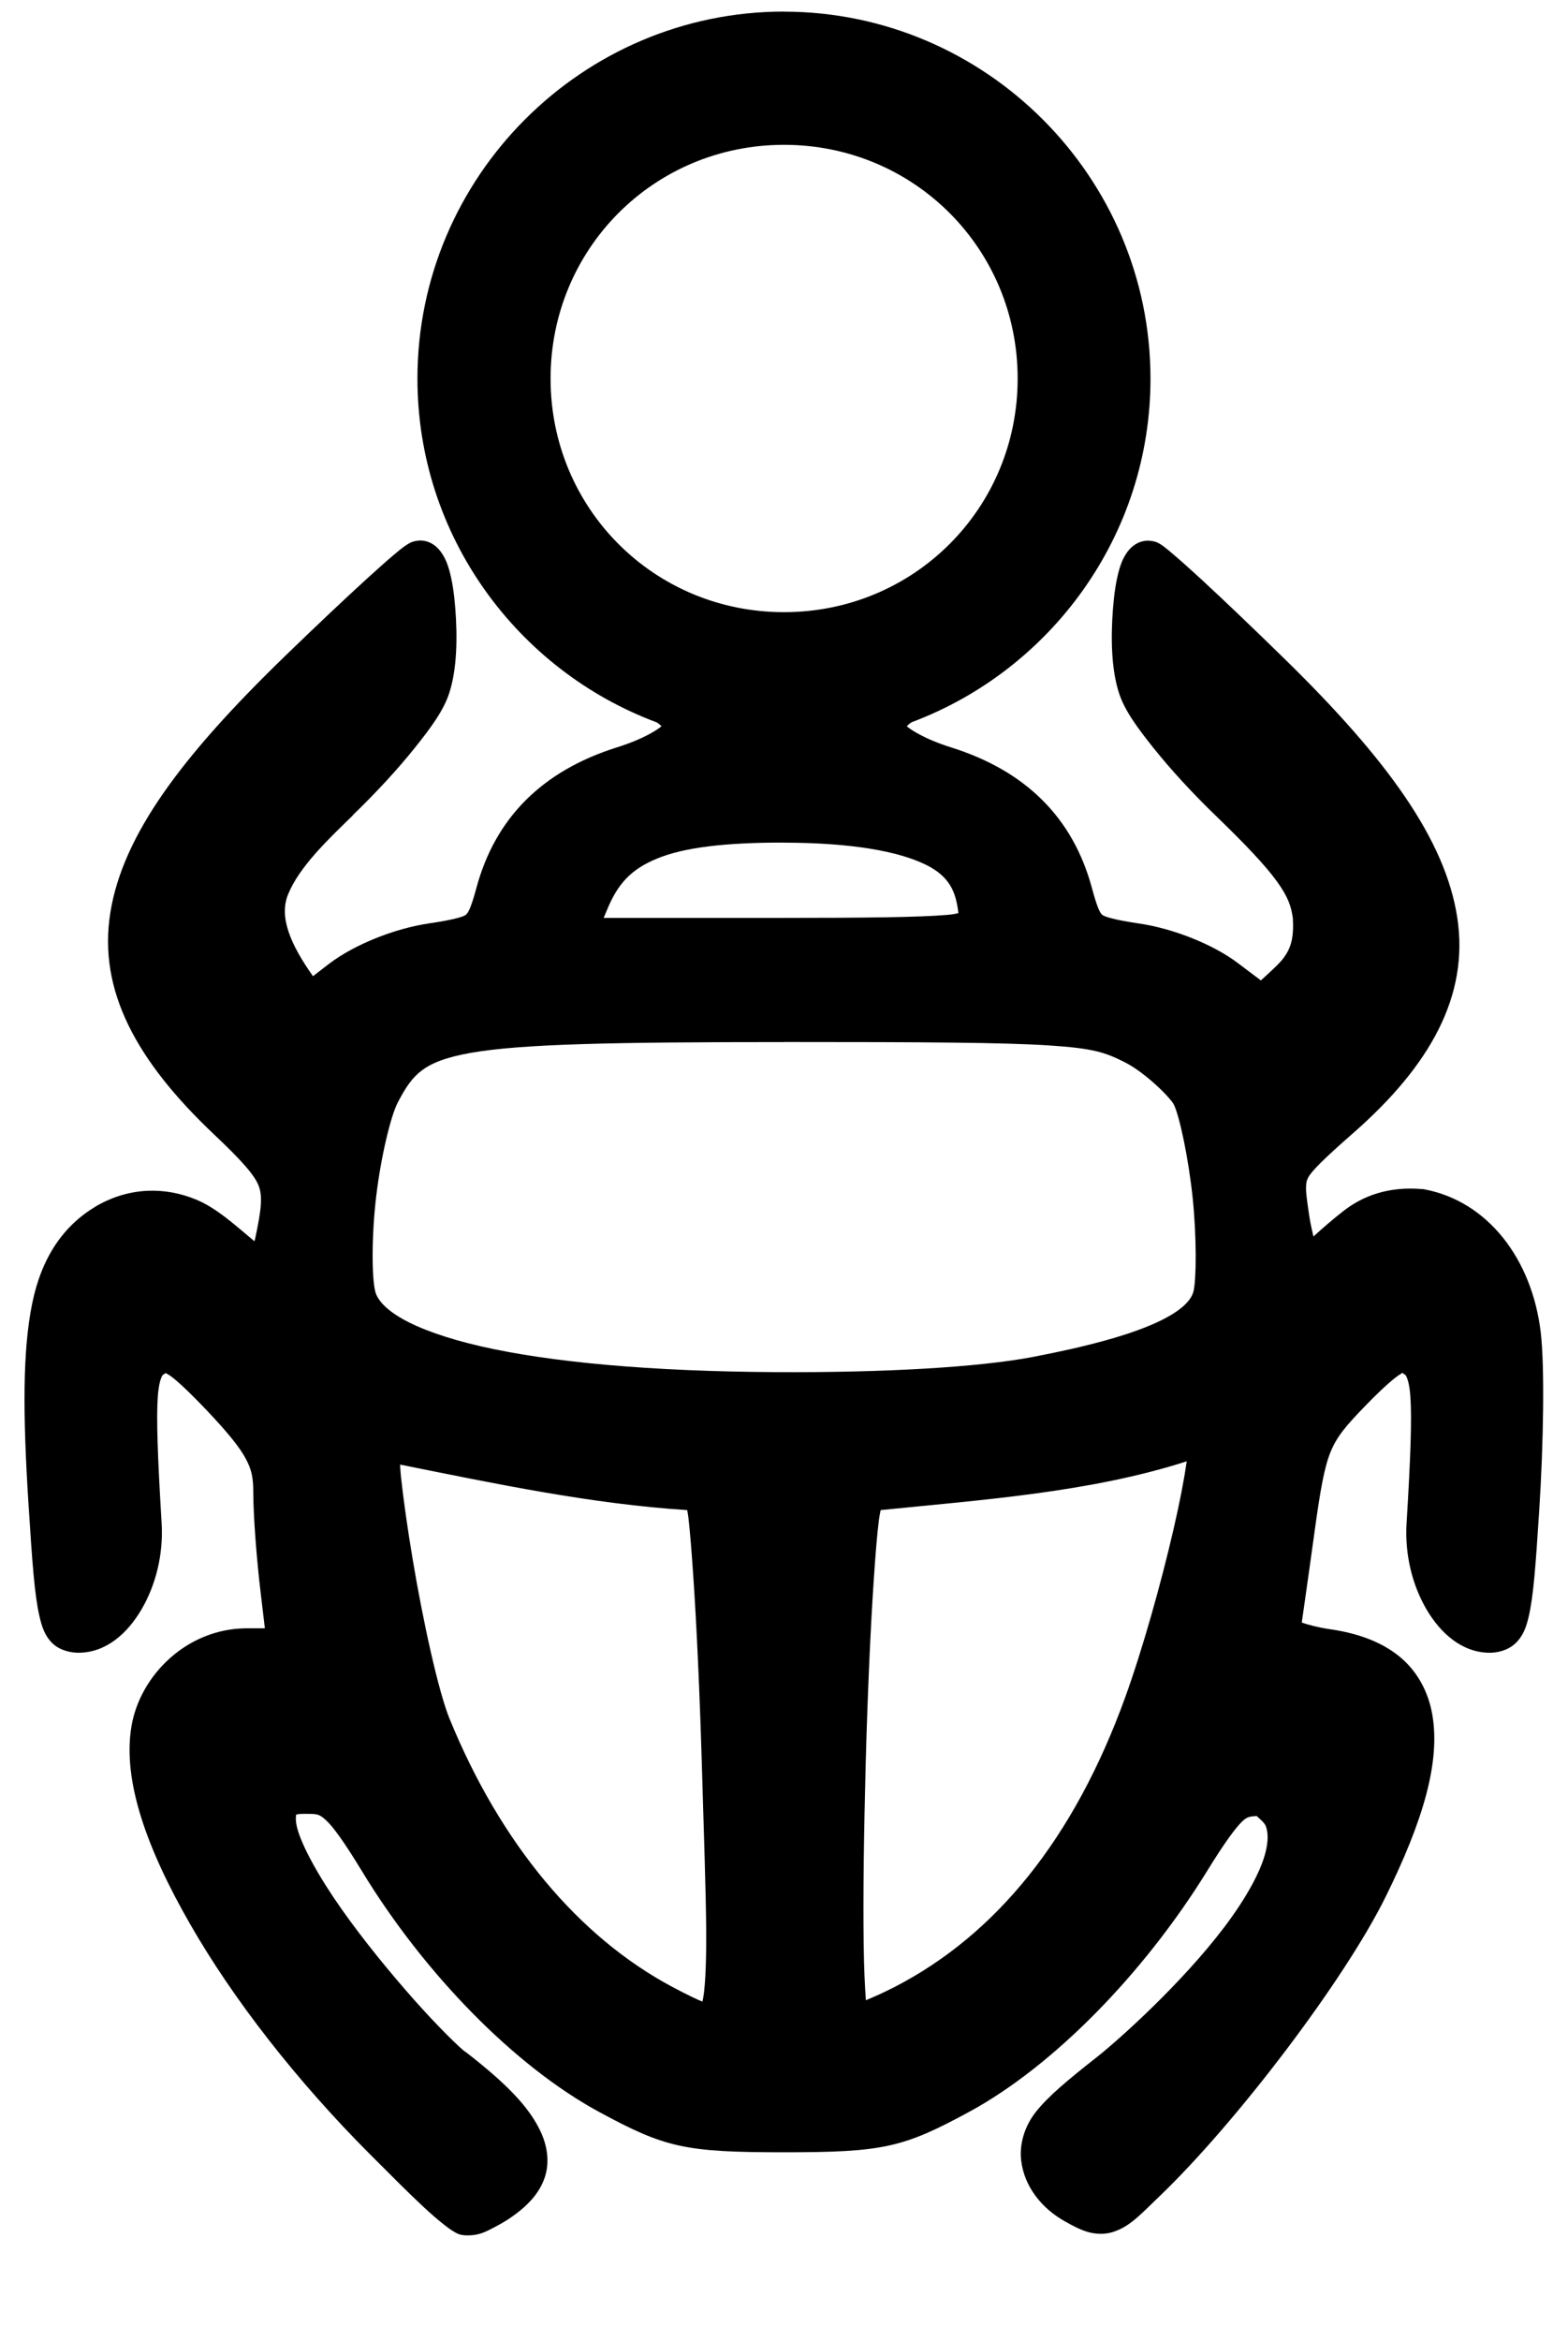 <?xml version="1.0" encoding="UTF-8" standalone="no"?>
<svg
   version="1.1"
   width="67"
   height="100"
   id="svg4460"
   sodipodi:docname="u2619-bug.svg"
   inkscape:version="1.1.1 (3bf5ae0d25, 2021-09-20)"
   xmlns:inkscape="http://www.inkscape.org/namespaces/inkscape"
   xmlns:sodipodi="http://sodipodi.sourceforge.net/DTD/sodipodi-0.dtd"
   xmlns="http://www.w3.org/2000/svg"
   xmlns:svg="http://www.w3.org/2000/svg"
   xmlns:rdf="http://www.w3.org/1999/02/22-rdf-syntax-ns#"
   xmlns:cc="http://creativecommons.org/ns#"
   xmlns:dc="http://purl.org/dc/elements/1.1/">
  <sodipodi:namedview
     pagecolor="#ffffff"
     bordercolor="#666666"
     borderopacity="1"
     objecttolerance="10"
     gridtolerance="10"
     guidetolerance="10"
     inkscape:pageopacity="0"
     inkscape:pageshadow="2"
     inkscape:window-width="2880"
     inkscape:window-height="1541"
     id="namedview11"
     showgrid="true"
     inkscape:zoom="6.8738185"
     inkscape:cx="-55.136748"
     inkscape:cy="28.73221"
     inkscape:window-x="-11"
     inkscape:window-y="-11"
     inkscape:window-maximized="1"
     inkscape:current-layer="text5282"
     inkscape:document-rotation="0"
     inkscape:pagecheckerboard="0"
     showguides="true"
     inkscape:guide-bbox="true">
    <inkscape:grid
       type="xygrid"
       id="grid823" />
    <sodipodi:guide
       position="0,86"
       orientation="66,0"
       id="guide957" />
    <sodipodi:guide
       position="0,20"
       orientation="0,50"
       id="guide959" />
    <sodipodi:guide
       position="50,20"
       orientation="-66,0"
       id="guide961" />
    <sodipodi:guide
       position="50,86"
       orientation="0,-50"
       id="guide963" />
    <sodipodi:guide
       position="9,64.33"
       orientation="8.539,0"
       id="guide1517" />
    <sodipodi:guide
       position="9,55.791"
       orientation="0,26.228"
       id="guide1519" />
    <sodipodi:guide
       position="35,93.437"
       orientation="-8.539,0"
       id="guide1521" />
    <sodipodi:guide
       position="35.228,64.33"
       orientation="0,-26.228"
       id="guide1523" />
    <sodipodi:guide
       position="7.925,20"
       orientation="0,-6.85"
       id="guide4054" />
    <sodipodi:guide
       position="1.075,75"
       orientation="0,6.85"
       id="guide4058" />
  </sodipodi:namedview>
  <defs
     id="defs4462" />
  <g
     aria-label="C"
     id="text3215"
     style="font-size:32px;line-height:1.25"
     transform="translate(-37.75,-4)">
    <g
       aria-label="A"
       id="text5282"
       transform="matrix(1.629,0,0,2.829,-41.003,-68.777)">
      <path
         id="path25300"
         style="color:#000000;fill:#000000;stroke-width:2.035;-inkscape-stroke:none"
         d="m 68.909,25.9 c -5.293,8.17e-4 -9.615,2.493 -9.615,5.541 2.13e-4,2.374 2.619,4.407 6.281,5.192 0.067,0.026 0.091,0.04 0.121,0.057 -0.083,0.042 -0.432,0.186 -1.168,0.319 -1.953,0.354 -3.191,1.061 -3.688,2.124 -0.138,0.296 -0.216,0.377 -0.277,0.405 -0.061,0.028 -0.324,0.075 -0.965,0.129 -0.892,0.076 -1.944,0.314 -2.62,0.609 l -0.424,0.188 c -0.585,-0.476 -0.898,-0.89 -0.654,-1.234 0.299,-0.422 1.053,-0.831 1.702,-1.195 h -0.007 c 0.618,-0.343 1.183,-0.697 1.624,-1.014 0.441,-0.317 0.76,-0.57 0.906,-0.826 0.209,-0.364 0.221,-0.848 0.162,-1.283 -0.029,-0.217 -0.078,-0.417 -0.162,-0.585 -0.042,-0.084 -0.09,-0.158 -0.179,-0.238 -0.089,-0.08 -0.275,-0.205 -0.592,-0.203 h -0.007 c 0,8e-6 -0.108,0.007 -0.141,0.013 -0.033,0.005 -0.058,0.01 -0.078,0.015 -0.038,0.01 -0.058,0.017 -0.079,0.024 -0.043,0.015 -0.075,0.028 -0.11,0.042 -0.069,0.029 -0.144,0.064 -0.236,0.109 -0.183,0.088 -0.424,0.211 -0.712,0.362 -0.576,0.302 -1.338,0.716 -2.154,1.171 -2.723,1.518 -4.273,2.71 -4.599,3.885 -0.325,1.175 0.688,2.24 2.724,3.348 0.736,0.4 1.064,0.617 1.168,0.775 0.104,0.158 0.074,0.348 -0.094,0.8 l -0.017,0.036 c -0.501,-0.238 -0.987,-0.501 -1.534,-0.63 -0.803,-0.19 -1.728,-0.193 -2.608,0.097 h -0.007 v 0.003 c -0.852,0.29 -1.43,0.763 -1.681,1.469 -0.251,0.706 -0.25,1.659 -0.094,3.058 0.097,0.87 0.157,1.346 0.283,1.662 0.063,0.158 0.137,0.296 0.34,0.41 0.202,0.114 0.498,0.144 0.682,0.144 0.731,0 1.294,-0.296 1.66,-0.658 0.367,-0.362 0.573,-0.822 0.524,-1.297 -0.105,-1.006 -0.142,-1.594 -0.1,-1.915 0.021,-0.161 0.065,-0.249 0.094,-0.287 0.03,-0.037 0.026,-0.034 0.089,-0.057 0.05,-0.018 0.036,-0.009 0.016,-0.009 -0.018,6.5e-5 -0.008,-0.007 0.073,0.021 0.161,0.055 0.513,0.239 1.052,0.567 0.525,0.32 0.823,0.535 0.98,0.702 0.156,0.167 0.199,0.288 0.2,0.504 0,0.366 0.09,1.029 0.194,1.526 l 0.11,0.534 h -0.471 c -1.565,0 -2.801,0.706 -3.028,1.478 -0.242,0.823 0.406,1.852 1.536,2.986 1.129,1.134 2.785,2.361 4.725,3.48 0.519,0.299 1.012,0.585 1.414,0.8 0.201,0.107 0.378,0.195 0.535,0.265 0.078,0.035 0.148,0.067 0.23,0.094 0.082,0.027 0.152,0.063 0.377,0.063 0.31,0 0.483,-0.057 0.707,-0.124 0.224,-0.066 0.458,-0.151 0.671,-0.251 0.302,-0.141 0.545,-0.312 0.656,-0.519 0.11,-0.207 0.062,-0.432 -0.09,-0.636 -0.304,-0.407 -0.966,-0.78 -1.996,-1.24 h -0.007 C 60.41,56.648 59.837,56.327 59.218,55.926 58.599,55.524 57.886,55.026 57.3,54.546 56.713,54.067 56.258,53.593 56.137,53.319 c -0.06,-0.137 -0.018,-0.199 -0.026,-0.193 -0.008,0.006 -0.022,-0.015 0.23,-0.015 0.332,0 0.372,8.18e-4 0.556,0.097 0.184,0.096 0.481,0.332 0.942,0.769 1.626,1.541 3.997,2.941 6.218,3.634 1.732,0.541 2.248,0.61 4.851,0.61 2.603,0 3.125,-0.069 4.857,-0.61 2.206,-0.689 4.583,-2.088 6.244,-3.638 0.452,-0.422 0.75,-0.658 0.942,-0.76 0.132,-0.07 0.24,-0.062 0.356,-0.069 0.098,0.052 0.212,0.102 0.247,0.163 0.053,0.09 0.058,0.211 -0.007,0.368 -0.127,0.313 -0.548,0.737 -1.101,1.156 -1.104,0.837 -2.723,1.676 -3.326,1.951 -0.786,0.356 -1.27,0.59 -1.592,0.82 -0.322,0.231 -0.446,0.506 -0.398,0.742 0.08,0.391 0.531,0.722 1.148,0.92 0.195,0.063 0.359,0.115 0.56,0.153 0.201,0.038 0.459,0.05 0.686,0.01 0.454,-0.081 0.72,-0.258 1.232,-0.54 2.022,-1.116 4.859,-3.268 5.935,-4.524 0.981,-1.145 1.436,-2.029 1.225,-2.745 -0.106,-0.358 -0.407,-0.671 -0.88,-0.89 -0.473,-0.218 -1.087,-0.345 -1.811,-0.405 -0.302,-0.025 -0.562,-0.065 -0.735,-0.1 0.024,-0.095 0.04,-0.16 0.085,-0.341 0.069,-0.282 0.16,-0.648 0.251,-1.031 0.152,-0.639 0.259,-0.981 0.424,-1.21 0.165,-0.229 0.396,-0.387 0.927,-0.702 0.466,-0.276 0.776,-0.427 0.906,-0.468 0.029,-0.009 0.042,-0.016 0.048,-0.021 0.007,0.004 0.009,0.01 0.031,0.018 0.059,0.021 0.054,0.017 0.083,0.054 0.03,0.038 0.074,0.128 0.094,0.29 0.041,0.323 0.007,0.911 -0.1,1.912 -0.05,0.475 0.153,0.935 0.52,1.297 0.367,0.362 0.935,0.658 1.666,0.658 0.183,0 0.466,-0.031 0.669,-0.142 0.203,-0.111 0.283,-0.244 0.346,-0.397 0.126,-0.307 0.184,-0.764 0.277,-1.593 0.116,-1.027 0.146,-2.192 0.042,-2.703 -0.227,-1.11 -1.391,-1.982 -3.053,-2.162 l -0.028,-0.003 h -0.021 c -0.905,-0.047 -1.579,0.109 -2.064,0.326 -0.285,0.127 -0.543,0.257 -0.797,0.389 -0.035,-0.097 -0.073,-0.175 -0.104,-0.292 -0.05,-0.194 -0.087,-0.333 -0.09,-0.422 0,-0.09 0.011,-0.124 0.053,-0.172 0.083,-0.097 0.415,-0.287 1.174,-0.67 2.042,-1.028 3.055,-2.086 2.739,-3.263 -0.316,-1.177 -1.845,-2.39 -4.52,-3.897 -0.833,-0.469 -1.608,-0.895 -2.195,-1.207 -0.294,-0.156 -0.542,-0.283 -0.728,-0.374 -0.093,-0.046 -0.166,-0.082 -0.236,-0.112 -0.035,-0.015 -0.068,-0.03 -0.111,-0.045 -0.021,-0.007 -0.044,-0.015 -0.083,-0.025 -0.018,-0.005 -0.045,-0.01 -0.079,-0.015 -0.034,-0.006 -0.145,-0.012 -0.147,-0.012 -0.317,-8.16e-4 -0.503,0.123 -0.592,0.203 -0.089,0.08 -0.135,0.154 -0.177,0.238 -0.084,0.169 -0.133,0.371 -0.162,0.588 -0.059,0.435 -0.047,0.915 0.162,1.279 0.146,0.256 0.466,0.509 0.906,0.826 0.441,0.317 1.002,0.671 1.619,1.014 0.804,0.447 1.31,0.757 1.608,0.993 0.294,0.233 0.381,0.379 0.424,0.561 0.028,0.303 -0.055,0.444 -0.226,0.585 -0.115,0.095 -0.379,0.229 -0.613,0.353 l -0.597,-0.259 c -0.661,-0.289 -1.711,-0.525 -2.592,-0.6 -0.64,-0.054 -0.909,-0.102 -0.97,-0.13 -0.061,-0.028 -0.133,-0.108 -0.272,-0.404 -0.497,-1.063 -1.735,-1.77 -3.688,-2.124 -0.741,-0.134 -1.089,-0.28 -1.168,-0.32 0.031,-0.018 0.049,-0.032 0.125,-0.061 3.653,-0.788 6.266,-2.818 6.266,-5.188 7.2e-5,-3.048 -4.327,-5.54 -9.62,-5.541 v 0 z m 0,2.012 c 3.407,-4.2e-5 6.129,1.567 6.129,3.529 -2.13e-4,1.962 -2.722,3.527 -6.129,3.527 -3.407,3.7e-5 -6.123,-1.565 -6.123,-3.527 0,-1.962 2.716,-3.529 6.123,-3.529 z m 0.007,10.536 c 1.74,0.002 2.986,0.126 3.72,0.335 0.632,0.18 0.784,0.418 0.848,0.729 -0.098,0.011 -0.116,0.018 -0.304,0.027 -0.713,0.035 -2.067,0.045 -4.412,0.045 h -4.589 l 0.085,-0.117 c 0.284,-0.4 0.635,-0.619 1.325,-0.781 0.69,-0.163 1.755,-0.241 3.326,-0.239 z m 0,3.01 v 0 c 3.709,5e-6 5.733,0.007 6.929,0.051 1.196,0.044 1.496,0.108 2.001,0.254 0.532,0.153 1.204,0.536 1.295,0.646 0.144,0.175 0.378,0.8 0.487,1.399 0.108,0.599 0.098,1.241 0.022,1.415 -0.056,0.129 -0.302,0.296 -0.991,0.476 -0.689,0.181 -1.762,0.354 -3.242,0.516 -1.387,0.151 -3.842,0.237 -6.742,0.227 -3.272,-0.011 -5.898,-0.15 -7.712,-0.389 -0.907,-0.12 -1.611,-0.266 -2.075,-0.419 -0.464,-0.153 -0.653,-0.299 -0.701,-0.41 -0.092,-0.211 -0.098,-0.843 0.026,-1.439 0.123,-0.596 0.381,-1.208 0.561,-1.409 0.211,-0.235 0.383,-0.38 0.633,-0.488 0.25,-0.109 0.617,-0.198 1.283,-0.266 1.332,-0.136 3.764,-0.163 8.223,-0.163 z m 10.556,6.331 c 0,0.011 0,0.013 -0.007,0.025 -0.058,0.245 -0.179,0.603 -0.341,1.007 -0.324,0.809 -0.813,1.812 -1.267,2.534 -1.335,2.122 -3.375,3.577 -6.046,4.37 -0.261,0.077 -0.528,0.147 -0.754,0.2 -0.027,-0.203 -0.05,-0.492 -0.058,-0.848 -0.018,-0.737 0.007,-1.728 0.053,-2.724 0.047,-0.995 0.121,-1.994 0.209,-2.751 0.044,-0.379 0.087,-0.7 0.136,-0.92 0.016,-0.071 0.033,-0.11 0.047,-0.157 2.642,-0.154 5.495,-0.267 8.026,-0.736 z m -20.635,0.049 c 2.488,0.287 5.011,0.595 7.533,0.687 0.011,0.039 0.022,0.065 0.032,0.118 0.042,0.204 0.083,0.502 0.126,0.868 0.087,0.732 0.168,1.734 0.225,2.836 0.056,1.096 0.106,1.909 0.115,2.495 0.008,0.584 -0.033,0.95 -0.098,1.104 -0.119,-0.026 -0.383,-0.097 -0.803,-0.226 -2.443,-0.752 -4.488,-2.155 -5.829,-4.042 -0.292,-0.41 -0.698,-1.475 -0.969,-2.41 -0.136,-0.468 -0.244,-0.91 -0.305,-1.236 -0.016,-0.081 -0.016,-0.128 -0.026,-0.193 z" />
    </g>
  </g>
</svg>

